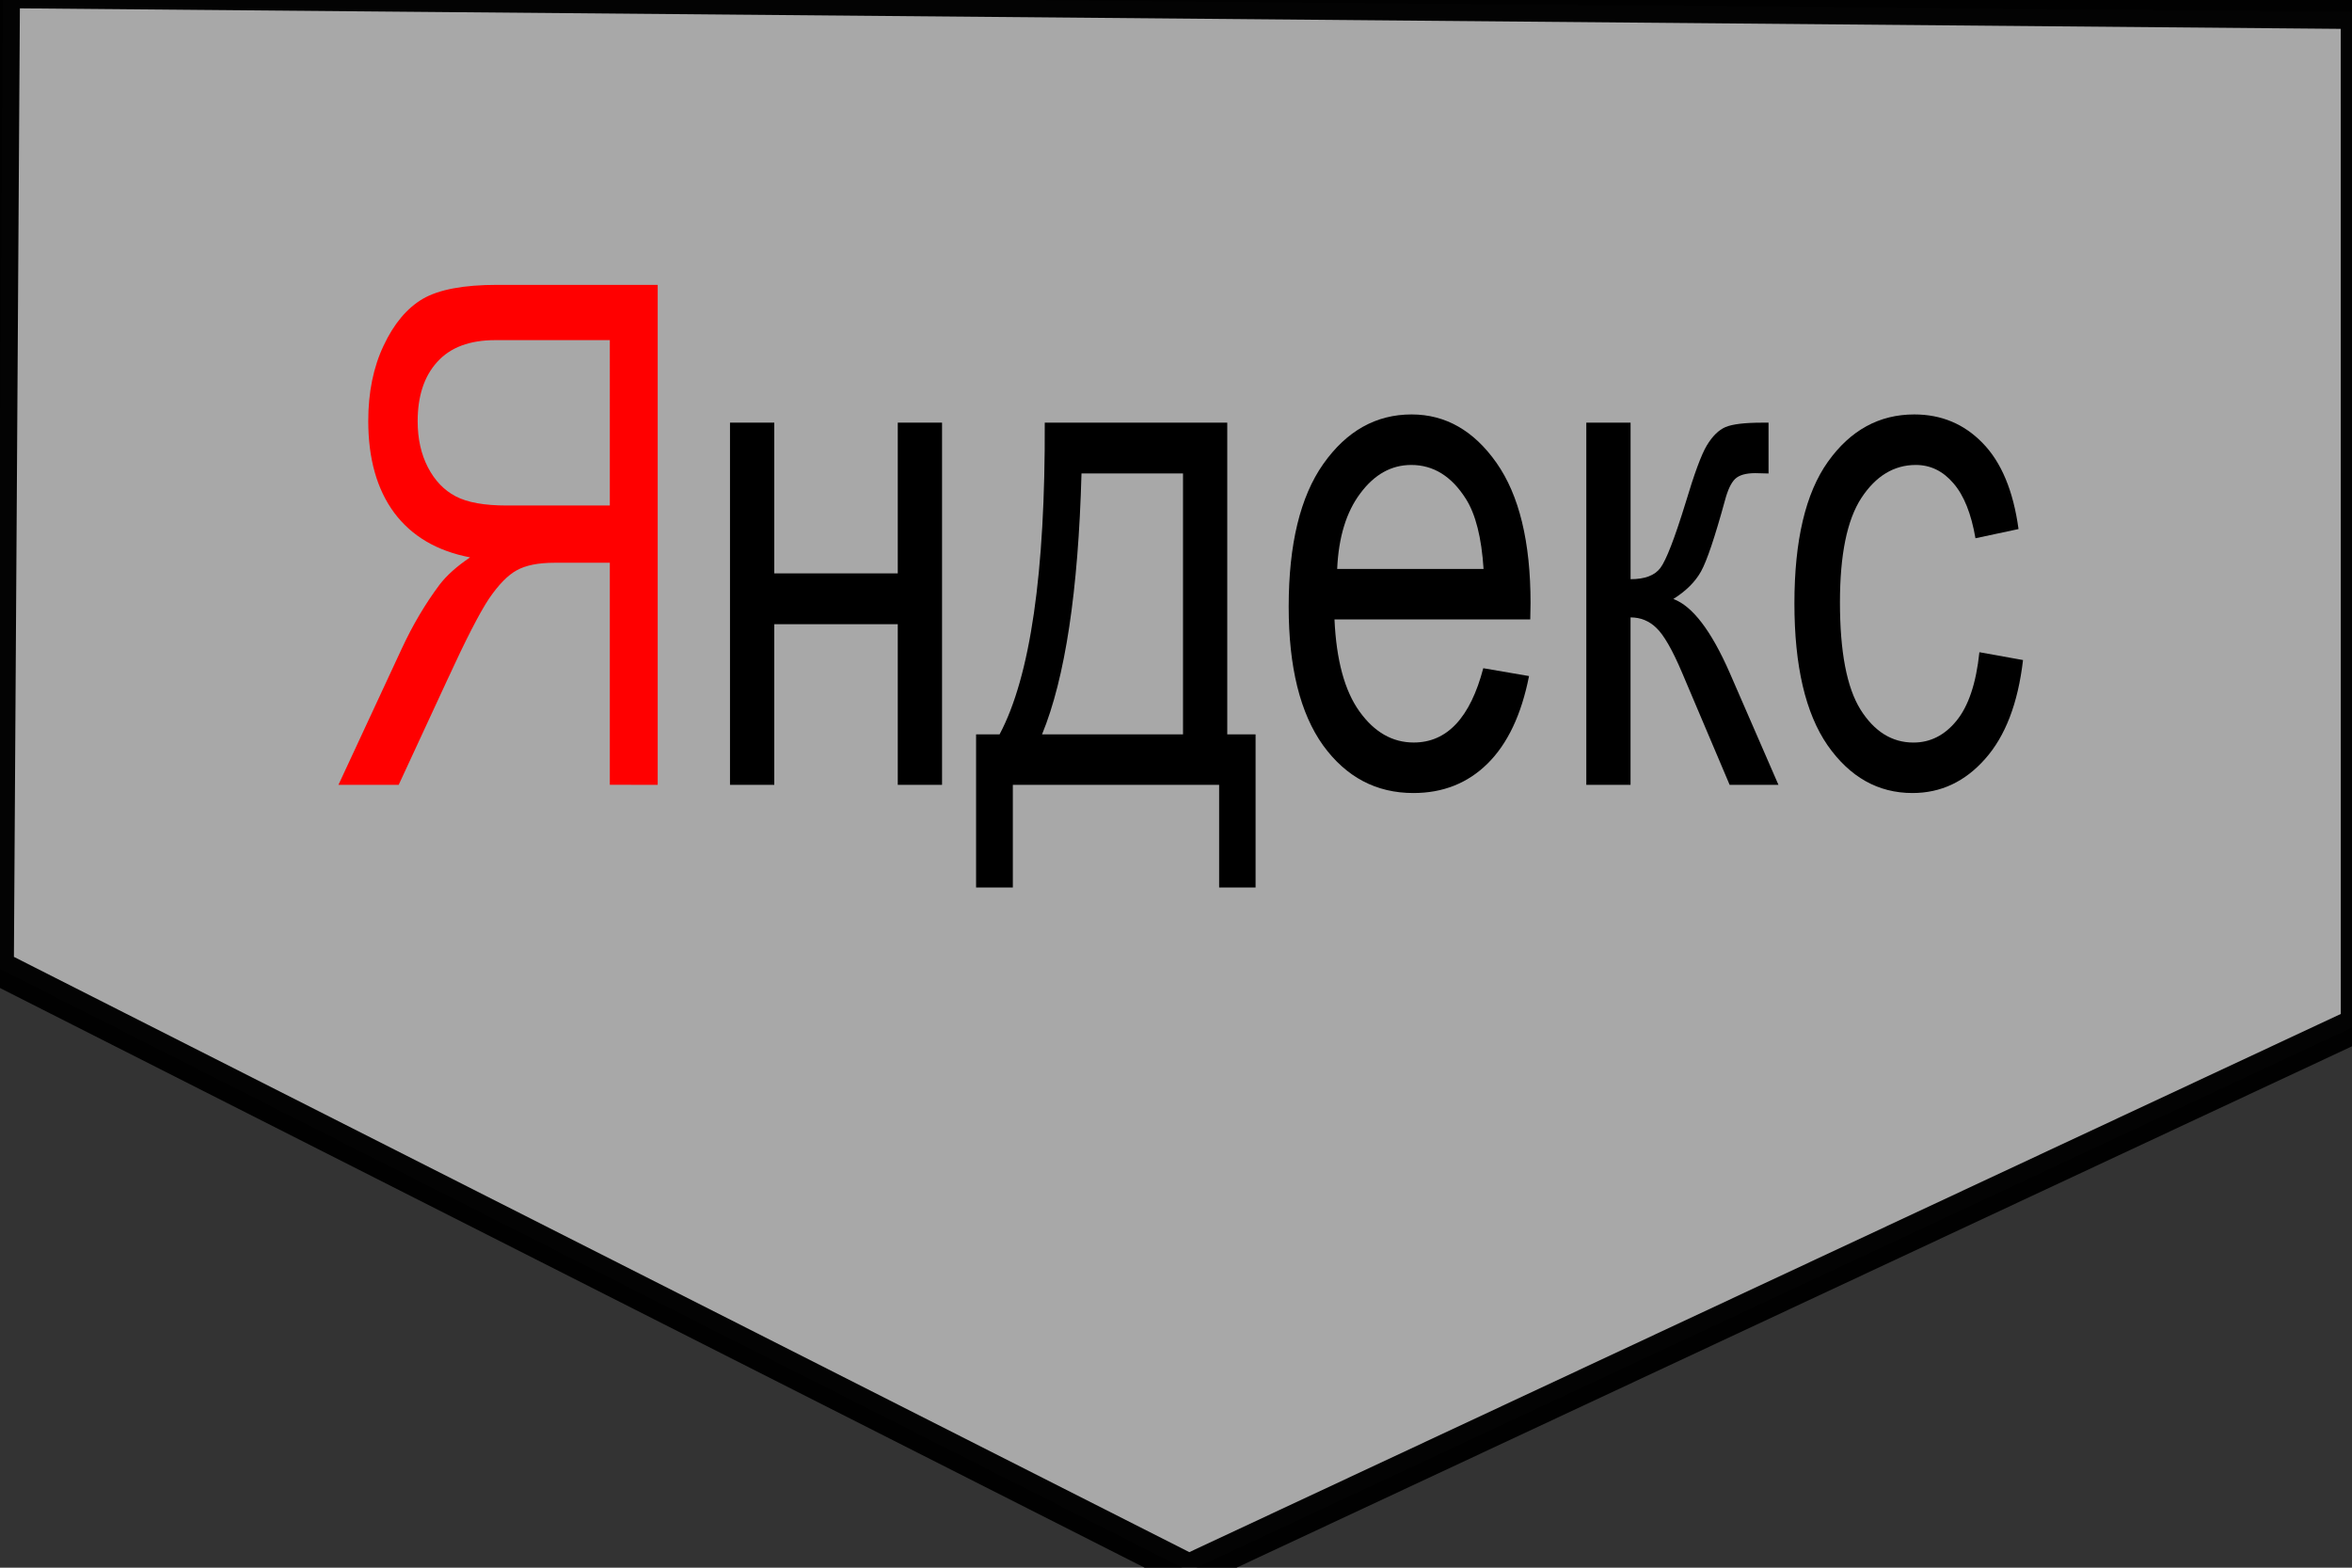 <?xml version="1.0" encoding="UTF-8" standalone="no"?>
<!-- Created with Inkscape (http://www.inkscape.org/) -->

<svg
   xmlns:dc="http://purl.org/dc/elements/1.1/"
   xmlns:cc="http://creativecommons.org/ns#"
   xmlns:rdf="http://www.w3.org/1999/02/22-rdf-syntax-ns#"
   xmlns:svg="http://www.w3.org/2000/svg"
   xmlns="http://www.w3.org/2000/svg"
   xmlns:sodipodi="http://sodipodi.sourceforge.net/DTD/sodipodi-0.dtd"
   xmlns:inkscape="http://www.inkscape.org/namespaces/inkscape"
   width="138"
   height="92"
   viewBox="0 0 36.513 24.342"
   version="1.1"
   id="svg8"
   inkscape:version="0.92.1 r15371"
   sodipodi:docname="ya_logo.svg">
  <rect x="0" y="0" width="36.513" height="24.342" fill="#333333" stroke="none"/>
  <defs
     id="defs2" />
  <sodipodi:namedview
     id="base"
     pagecolor="#ffffff"
     bordercolor="#666666"
     borderopacity="1.0"
     inkscape:pageopacity="0.0"
     inkscape:pageshadow="2"
     inkscape:zoom="2.8"
     inkscape:cx="93.77387"
     inkscape:cy="45.684377"
     inkscape:document-units="mm"
     inkscape:current-layer="layer1"
     showgrid="false"
     units="px"
     inkscape:pagecheckerboard="true"
     inkscape:window-width="1366"
     inkscape:window-height="705"
     inkscape:window-x="-8"
     inkscape:window-y="-8"
     inkscape:window-maximized="1" />
  <g
     inkscape:label="Layer 1"
     inkscape:groupmode="layer"
     id="layer1"
     transform="translate(0,-272.658)">
    <path
       transform="rotate(9.375,20.26,259.609)"
       style="stroke-width:0.529;stroke:#000000;stroke-opacity:1;fill:#ffffff;fill-opacity:0.587;opacity:0.977;stroke-miterlimit:4;stroke-dasharray:none"
       inkscape:transform-center-x="-0.039208786"
       inkscape:transform-center-y="1.3663666"
       d="M 41.103,285.521 24.582,296.846 4.794,290.611 2.419,275.641 38.54,270.005 Z"
       id="path3680"
       inkscape:connector-curvature="0"
       sodipodi:nodetypes="cccccc" />
    <g
       aria-label="Яндекс"
       transform="matrix(0.513,0,0,0.581,-9.511,267.978)"
       style="font-style:normal;font-weight:normal;font-size:18.667px;line-height:1.25;font-family:sans-serif;letter-spacing:0px;word-spacing:0px;fill:#000000;fill-opacity:1;stroke:none"
       id="flowRoot3738">
      <path
         d="M 38.443,29.03 V 15.668 h -4.858 q -1.522,0 -2.251,0.374 -0.72,0.374 -1.185,1.249 -0.465,0.866 -0.465,2.014 0,1.513 0.784,2.452 0.793,0.939 2.297,1.194 -0.611,0.365 -0.93,0.738 -0.647,0.766 -1.139,1.704 l -1.914,3.637 h 1.823 l 1.458,-2.78 q 0.848,-1.632 1.276,-2.197 0.438,-0.565 0.839,-0.757 0.41,-0.201 1.139,-0.201 h 1.677 v 5.934 z M 36.994,21.565 h -3.117 q -1.021,0 -1.549,-0.246 -0.529,-0.246 -0.839,-0.775 -0.31,-0.529 -0.31,-1.23 0,-1.012 0.592,-1.586 0.592,-0.583 1.759,-0.583 h 3.464 z"
         style="fill:#ff0000"
         id="path3752"
         inkscape:connector-curvature="0" />
      <path
         d="m 40.631,19.35 h 1.34 v 4.029 h 3.737 v -4.029 h 1.34 v 9.68 h -1.34 v -4.293 h -3.737 v 4.293 h -1.34 z"
         style="font-style:normal;font-variant:normal;font-weight:normal;font-stretch:condensed;font-family:Arial;-inkscape-font-specification:'Arial Condensed'"
         id="path3754"
         inkscape:connector-curvature="0" />
      <path
         d="m 50.156,19.35 h 5.523 v 8.331 h 0.857 v 4.092 h -1.103 v -2.743 h -6.243 v 2.743 h -1.112 v -4.092 h 0.711 q 1.395,-2.315 1.367,-8.331 z m 1.112,1.358 q -0.146,4.721 -1.194,6.973 h 4.266 v -6.973 z"
         style="font-style:normal;font-variant:normal;font-weight:normal;font-stretch:condensed;font-family:Arial;-inkscape-font-specification:'Arial Condensed'"
         id="path3756"
         inkscape:connector-curvature="0" />
      <path
         d="m 63.426,25.913 1.385,0.21 q -0.346,1.549 -1.258,2.342 -0.902,0.784 -2.242,0.784 -1.686,0 -2.734,-1.276 -1.039,-1.285 -1.039,-3.701 0,-2.507 1.048,-3.819 1.057,-1.322 2.671,-1.322 1.54,0 2.57,1.294 1.03,1.294 1.03,3.746 l -0.009,0.438 h -5.924 q 0.082,1.632 0.757,2.461 0.674,0.829 1.641,0.829 1.513,0 2.105,-1.987 z m -4.421,-2.652 h 4.43 q -0.091,-1.258 -0.538,-1.878 -0.647,-0.902 -1.65,-0.902 -0.902,0 -1.54,0.757 -0.638,0.747 -0.702,2.023 z"
         style="font-style:normal;font-variant:normal;font-weight:normal;font-stretch:condensed;font-family:Arial;-inkscape-font-specification:'Arial Condensed'"
         id="path3758"
         inkscape:connector-curvature="0" />
      <path
         d="m 66.544,19.35 h 1.34 v 4.184 q 0.647,0 0.902,-0.301 0.264,-0.31 0.766,-1.75 0.392,-1.158 0.638,-1.522 0.255,-0.374 0.565,-0.492 0.319,-0.118 1.103,-0.118 h 0.201 v 1.358 l -0.401,-0.009 q -0.428,0 -0.611,0.155 -0.182,0.155 -0.31,0.583 -0.456,1.467 -0.72,1.887 -0.264,0.419 -0.839,0.738 0.866,0.283 1.704,1.969 l 1.477,2.999 h -1.477 l -1.44,-2.999 q -0.438,-0.911 -0.775,-1.194 -0.328,-0.283 -0.784,-0.283 v 4.475 H 66.544 Z"
         style="font-style:normal;font-variant:normal;font-weight:normal;font-stretch:condensed;font-family:Arial;-inkscape-font-specification:'Arial Condensed'"
         id="path3760"
         inkscape:connector-curvature="0" />
      <path
         d="m 78.438,25.485 1.322,0.21 q -0.228,1.732 -1.148,2.643 -0.911,0.911 -2.197,0.911 -1.559,0 -2.57,-1.276 -1.003,-1.285 -1.003,-3.792 0,-2.525 1.012,-3.783 1.021,-1.267 2.616,-1.267 1.23,0 2.069,0.766 0.848,0.766 1.085,2.297 l -1.303,0.246 q -0.191,-0.984 -0.665,-1.467 -0.474,-0.492 -1.139,-0.492 -0.993,0 -1.65,0.884 -0.647,0.875 -0.647,2.789 0,1.978 0.62,2.862 0.629,0.884 1.604,0.884 0.766,0 1.303,-0.583 0.547,-0.592 0.693,-1.832 z"
         style="font-style:normal;font-variant:normal;font-weight:normal;font-stretch:condensed;font-family:Arial;-inkscape-font-specification:'Arial Condensed'"
         id="path3762"
         inkscape:connector-curvature="0" />
    </g>
  </g>
</svg>
